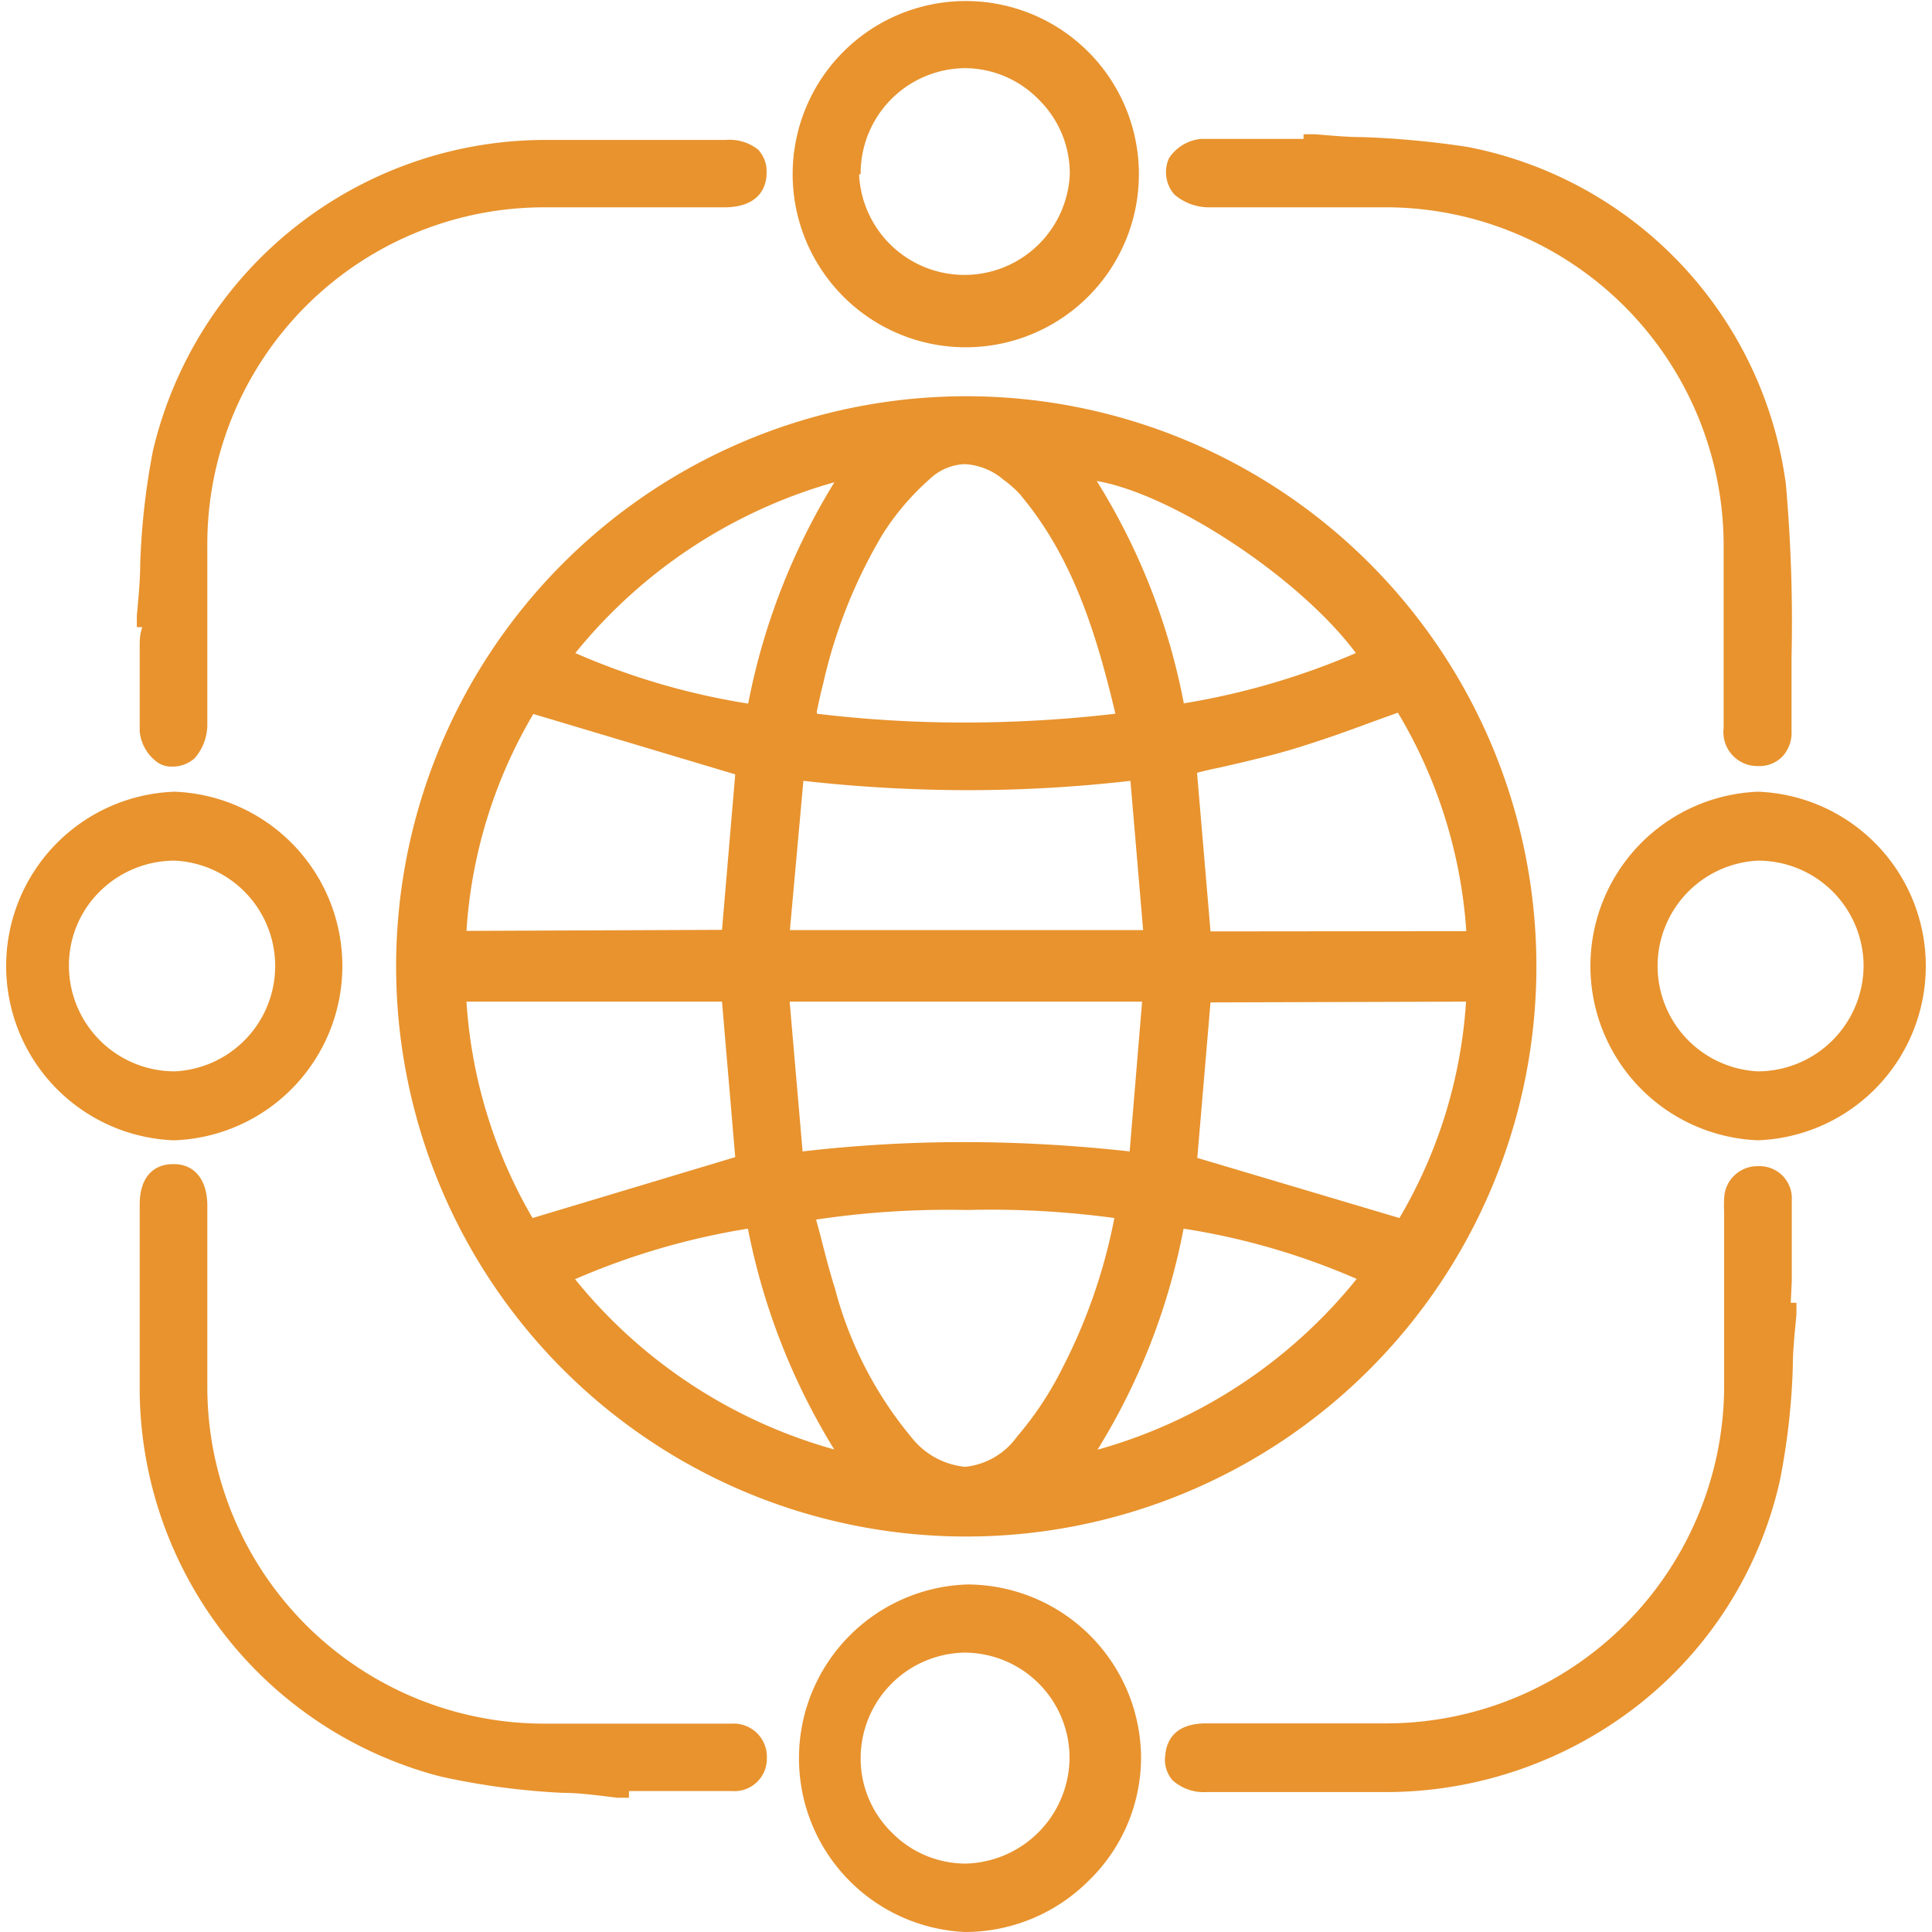 <svg xmlns="http://www.w3.org/2000/svg" viewBox="0 0 74.55 74.55"><defs><style>.cls-1{fill:#e8932e;}</style></defs><g id="Layer_2" data-name="Layer 2"><g id="Layer_1-2" data-name="Layer 1"><path class="cls-1" d="M37.32,15.29a22,22,0,1,0-.07,44h0a22,22,0,1,0,.07-44ZM56.57,38.65A18.78,18.78,0,0,1,54,47l-7.8-2.32.51-6Zm-12.5,0-.48,5.78a58.34,58.34,0,0,0-6.38-.36,54.14,54.14,0,0,0-6.24.36l-.5-5.78ZM30.48,35.89,31,30.13a57.26,57.26,0,0,0,6.35.36,55,55,0,0,0,6.27-.36l.49,5.76Zm15.2-8.75a25,25,0,0,0-3.36-8.58c2.92.5,7.83,3.73,10,6.64A28.35,28.35,0,0,1,45.68,27.14Zm-6.27-8c2,2.4,2.9,5.33,3.63,8.4a50.27,50.27,0,0,1-5.82.34h0a47.26,47.26,0,0,1-5.7-.34l0-.09c.08-.39.16-.75.25-1.1a19.65,19.65,0,0,1,2.28-5.72,9.82,9.82,0,0,1,1.81-2.13,2.07,2.07,0,0,1,1.37-.59,2.49,2.49,0,0,1,1.49.6A4.27,4.27,0,0,1,39.41,19.13Zm-7.22-.52a25.51,25.51,0,0,0-3.32,8.53,27.25,27.25,0,0,1-6.67-1.95A19.76,19.76,0,0,1,32.19,18.61ZM18,35.92a18.8,18.8,0,0,1,2.58-8.37l7.79,2.33-.51,6Zm9.86,2.73.51,6L20.55,47A18.94,18.94,0,0,1,18,38.65Zm1,8.76a25.58,25.58,0,0,0,3.33,8.52,19.63,19.63,0,0,1-10-6.57A27.78,27.78,0,0,1,28.86,47.41Zm3.37,2.35c-.22-.7-.41-1.44-.59-2.15l-.15-.55a34.52,34.52,0,0,1,5.83-.37A35.42,35.42,0,0,1,43,47a21.5,21.5,0,0,1-2,5.78,12.91,12.91,0,0,1-1.76,2.66,2.81,2.81,0,0,1-2,1.16h0a3,3,0,0,1-2.08-1.15A14.84,14.84,0,0,1,32.23,49.76Zm10.12,6.18a25.13,25.13,0,0,0,3.32-8.53,27,27,0,0,1,6.68,1.94A19.61,19.61,0,0,1,42.35,55.94Zm4.36-20-.52-6.12c.3-.08.61-.15.91-.21,1-.23,2-.46,2.94-.75s1.91-.63,2.9-1l1-.36a18.87,18.87,0,0,1,2.64,8.43Z"/><path class="cls-1" d="M69.14,49.42c0-1,0-2.08,0-3.12A1.24,1.24,0,0,0,67.85,45h0a1.28,1.28,0,0,0-1.32,1.27,3.92,3.92,0,0,0,0,.48V53.5a13.05,13.05,0,0,1-13,13H46.54c-1.23,0-1.54.69-1.58,1.27a1.19,1.19,0,0,0,.29.93,1.8,1.8,0,0,0,1.31.45h4.32c1,0,1.93,0,2.76,0a15.81,15.81,0,0,0,9.64-3.41,15.25,15.25,0,0,0,5.4-8.61,26.48,26.48,0,0,0,.5-4.42c0-.65.08-1.33.14-2l0-.44-.22,0Z"/><path class="cls-1" d="M5.39,25c0,1.05,0,2.14,0,3.22a1.67,1.67,0,0,0,.72,1.22.94.94,0,0,0,.52.14,1.28,1.28,0,0,0,.89-.33A2,2,0,0,0,8,28c0-1.64,0-3.31,0-4.92V21.1A13,13,0,0,1,21.09,8h6.85c1.47,0,1.64-.92,1.64-1.32a1.23,1.23,0,0,0-.33-.91A1.78,1.78,0,0,0,28,5.4H23.64L21,5.4a15.56,15.56,0,0,0-15.1,12,28,28,0,0,0-.49,4.36c0,.65-.07,1.32-.13,2l0,.44.21,0C5.39,24.49,5.39,24.73,5.39,25Z"/><path class="cls-1" d="M46.6,8h7.08A13.06,13.06,0,0,1,66.51,21c0,2.33,0,4.7,0,7v.09a1.31,1.31,0,0,0,1.33,1.47h0a1.24,1.24,0,0,0,.93-.36,1.35,1.35,0,0,0,.36-1c0-.94,0-1.89,0-2.82a60.41,60.41,0,0,0-.22-6.71,15.32,15.32,0,0,0-12.28-13,34.82,34.82,0,0,0-4.06-.38c-.6,0-1.22-.06-1.83-.11l-.44,0,0,.18H48.41c-.83,0-1.48,0-2.08,0a1.68,1.68,0,0,0-1.22.74,1.31,1.31,0,0,0,.21,1.41A2.06,2.06,0,0,0,46.6,8Z"/><path class="cls-1" d="M28.25,66.51H21A13,13,0,0,1,8,53.43c0-2,0-4,0-6v-.9c0-1-.49-1.61-1.29-1.61H6.67c-.58,0-1.28.33-1.28,1.57v2.52c0,1.52,0,3.09,0,4.64A15.5,15.5,0,0,0,17,68.55a27.92,27.92,0,0,0,4.7.63c.7,0,1.43.11,2.13.19l.44,0,0-.26h3.95a1.25,1.25,0,0,0,1.37-1.25A1.28,1.28,0,0,0,28.25,66.51Z"/><path class="cls-1" d="M37.33,61.14h0a6.71,6.71,0,0,0-.09,13.41h0a6.75,6.75,0,0,0,4.79-2,6.62,6.62,0,0,0,2-4.76A6.72,6.72,0,0,0,37.33,61.14Zm-.07,10.77A4,4,0,0,1,34.4,70.7a4,4,0,0,1-1.19-2.86,4.08,4.08,0,0,1,4-4.07h0a4.06,4.06,0,0,1,4.06,4.09A4.11,4.11,0,0,1,37.26,71.91Z"/><path class="cls-1" d="M67.84,30.55h0a6.73,6.73,0,0,0,0,13.45h0a6.73,6.73,0,0,0,0-13.45Zm4.07,6.73a4.09,4.09,0,0,1-4.08,4.06h0a4.07,4.07,0,0,1,0-8.13h0A4.07,4.07,0,0,1,71.91,37.28Z"/><path class="cls-1" d="M6.74,44a6.73,6.73,0,0,0,0-13.45h0A6.73,6.73,0,0,0,6.68,44Zm0-2.66a4.08,4.08,0,0,1-4.08-4.05,4,4,0,0,1,1.18-2.88,4.1,4.1,0,0,1,2.91-1.2h0a4.07,4.07,0,0,1,0,8.13Z"/><path class="cls-1" d="M37.28,13.4h0a6.68,6.68,0,1,0-4.78-2A6.67,6.67,0,0,0,37.29,13.4ZM33.21,6.71a4.06,4.06,0,0,1,4-4.08h0a4,4,0,0,1,2.88,1.22,4,4,0,0,1,1.19,2.89,4.07,4.07,0,0,1-8.13,0Z"/></g></g></svg>